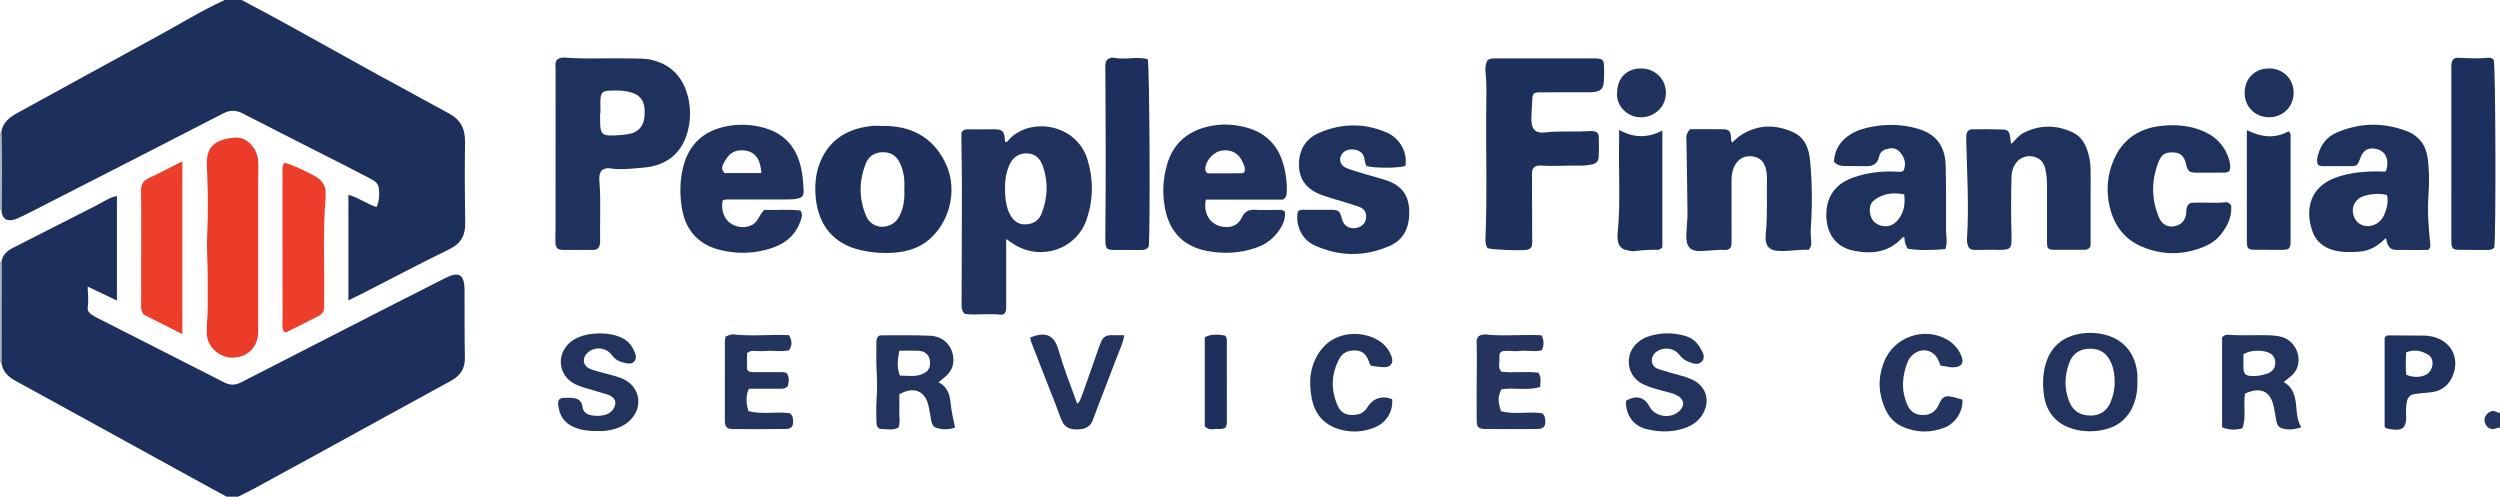 <?xml version="1.0" encoding="iso-8859-1"?>
<!-- Generator: Adobe Illustrator 27.0.0, SVG Export Plug-In . SVG Version: 6.00 Build 0)  -->
<svg version="1.1" id="Layer_1" xmlns="http://www.w3.org/2000/svg" xmlns:xlink="http://www.w3.org/1999/xlink" x="0px" y="0px"
	 viewBox="0 0 1490 296" style="enable-background:new 0 0 1490 296;" xml:space="preserve">
<g>
	<path style="fill:#1D305C;" d="M144,0c32.152,16.824,63.505,35.106,95.472,52.269c9.365,5.028,18.601,10.299,28.002,15.258
		c6.966,3.674,9.807,9.223,9.691,17.054c-0.238,16.153-0.159,32.314,0.094,48.468c0.115,7.305-2.54,12.079-9.323,15.403
		c-17.885,8.762-35.507,18.059-53.241,27.128c-2.194,1.122-4.431,2.16-7.056,3.435c0-21.09,0-41.791,0-62.898
		c5.923,1.52,10.795,5.47,16.807,7.26c1.65-3.737,1.794-7.48,1.322-11.245c-0.316-2.517-2.092-4.101-4.236-5.228
		c-4.848-2.549-9.703-5.085-14.585-7.568C186.23,88.798,165.46,78.36,144.811,67.689c-4.095-2.116-7.561-2.245-11.706-0.111
		c-38.371,19.761-76.818,39.376-115.25,59.019c-2.511,1.283-5.045,2.534-7.636,3.641c-4.472,1.91-8.958,1.72-9.372-5.175
		c0.203-15.384,0.333-30.769-0.069-46.152c0.779-5.971,4.942-9.047,9.773-11.687c27.775-15.183,55.482-30.49,83.292-45.608
		C107.199,14.357,120.113,6.271,134,0C137.333,0,140.667,0,144,0z"/>
	<path style="fill:#1D2F5C;" d="M0.869,155.946c0.679-4.22,3.496-6.539,7.096-8.359c16.891-8.542,33.726-17.192,50.615-25.738
		c3.517-1.78,6.745-4.248,11.113-5.014c0,20.731,0,41.282,0,62.296c-5.747-2.745-11.351-5.421-17.45-8.334
		c0.212,4.585,0.618,8.682,0.046,12.782c-0.246,1.762,1.053,3.12,2.5,4.066c1.249,0.816,2.579,1.517,3.912,2.193
		c25.02,12.707,50.061,25.373,75.054,38.133c3.452,1.762,6.605,1.623,9.956-0.1c19.932-10.248,39.88-20.465,59.837-30.662
		c20.555-10.502,41.103-21.02,61.704-31.431c8.436-4.263,11.584-2.225,11.627,7.27c0.061,13.329-0.101,26.663,0.201,39.986
		c0.151,6.675-2.718,10.892-8.391,13.981c-25.383,13.822-50.688,27.786-76.03,41.683c-13.689,7.507-27.385,15-41.101,22.457
		c-3.136,1.705-6.368,3.235-9.556,4.846c-2.333,0-4.667,0-7,0c-2.866-1.557-5.739-3.102-8.598-4.671
		c-14.811-8.13-29.62-16.262-44.426-24.4c-24.239-13.322-48.457-26.682-72.729-39.942c-4.489-2.452-7.747-5.629-8.432-10.911
		C0.832,196.032,0.85,175.989,0.869,155.946z"/>
	<path style="fill:#25355F;" d="M1490,255c-1.045-0.292-1.931,0.253-2.889,0.498c-2.381,0.61-4.318-0.16-5.52-2.297
		c-1.142-2.03-1.255-4.151,0.343-6.045c1.504-1.783,3.344-2.774,5.728-1.785c0.76,0.315,1.443,0.842,2.338,0.629
		C1490,249,1490,252,1490,255z"/>
	<path style="fill:#B1B0C2;" d="M0.814,216.075l-0.412,0.018L0,216c0-20,0-40,0-60c0.29-0.014,0.579-0.032,0.869-0.054
		C0.85,175.989,0.832,196.032,0.814,216.075z"/>
	<path style="fill:#B1B0C2;" d="M0,79c0.247-0.139,0.506-0.169,0.778-0.088c0.401,15.383,0.272,30.768,0.069,46.152
		C0.562,125.074,0.28,125.053,0,125C0,109.667,0,94.333,0,79z"/>
	<path style="fill:#1F315D;" d="M331.918,35.687c1.463-1.291,3.286-1.495,5.122-1.352c12.961,1.01,25.943,0.159,38.91,0.476
		c4.141,0.101,8.29-0.074,12.402,0.882c11.107,2.581,18.032,9.616,21.204,20.267c2.216,7.441,2.272,15.149,0.228,22.675
		c-3.745,13.789-13.814,20.32-26.36,21.271c-6.757,0.512-13.558,1.564-20.376,0.348c-1.531-0.273-2.909,0.498-4.181,1.033
		c-1.784,2.032-1.821,4.372-1.628,6.704c0.988,11.963,0.18,23.946,0.443,35.917c0.034,1.539-0.331,2.958-1.209,4.003
		c-1.075,1.055-2.254,1.051-3.421,1.052c-5.651,0.008-11.303,0.033-16.954-0.001c-3.946-0.024-4.951-0.987-5.076-5.054
		c-0.087-2.825,0.084-5.657,0.084-8.486c0.008-31.297-0.005-62.593,0.03-93.89C331.139,39.591,330.568,37.52,331.918,35.687z
		 M357.895,67.322c-0.069,0-0.137,0-0.206,0c0,2.327-0.093,4.658,0.019,6.98c0.252,5.217,1.507,6.53,6.621,6.453
		c3.473-0.052,6.983-0.285,10.401-0.877c5.736-0.993,8.927-4.725,9.403-10.567c0.134-1.643,0.101-3.318-0.047-4.961
		c-0.438-4.869-3.241-7.913-7.798-9.233c-4.511-1.307-9.195-1.312-13.842-1.055c-2.938,0.163-4.241,1.362-4.494,4.3
		C357.696,61.329,357.895,64.334,357.895,67.322z"/>
	<path style="fill:#20325D;" d="M599.687,142.434c0,12.638,0.002,24.282-0.001,35.925c-0.001,1.999,0.048,4.001-0.051,5.995
		c-0.096,1.944-1.34,3.407-3.149,3.197c-6.944-0.805-13.896,0.296-20.823-0.339c-0.313-0.029-0.608-0.261-0.95-0.417
		c-2.022-2.18-1.599-4.929-1.593-7.558c0.051-22.653,0.163-45.306,0.176-67.959c0.005-8.993-0.196-17.985-0.294-26.978
		c-0.021-1.976-0.003-3.953-0.003-5.304c1.398-2.132,2.929-1.925,4.434-1.919c4.497,0.018,8.996,0.046,13.492-0.036
		c6.804-0.125,7.74,0.702,8.079,7.587c1.394,0.229,1.919-0.996,2.604-1.716c12.731-13.373,40.059-9.052,46.516,12.123
		c3.676,12.055,3.505,24.07-0.505,35.781c-6.096,17.801-27.042,24.819-43.081,14.913
		C603.143,144.869,601.823,143.891,599.687,142.434z M599.003,112.793c-0.006,6.473,0.963,11.142,2.946,14.987
		c2.015,3.906,5.124,6.193,9.543,5.945c4.265-0.239,7.668-2.25,9.296-6.415c3.699-9.467,4.107-19.028,0.617-28.679
		c-1.575-4.354-4.605-7.036-9.176-7.218c-4.666-0.186-8.247,1.985-10.35,6.37C599.594,102.549,598.895,107.586,599.003,112.793z"/>
	<path style="fill:#1E305C;" d="M886.425,36.026c1.937-1.456,3.646-1.218,5.287-1.22c19.326-0.014,38.653-0.009,57.979-0.008
		c0.667,0,1.336-0.026,1.999,0.029c3.316,0.274,4.164,1.008,4.281,4.219c0.116,3.161,0.136,6.34-0.061,9.495
		c-0.265,4.253-1.943,5.885-6.213,6.337c-1.486,0.158-2.996,0.118-4.495,0.12c-9,0.01-17.999-0.027-26.999,0.019
		c-4.285,0.022-4.825,0.635-5.006,4.884c-0.149,3.492-0.432,6.981-0.498,10.474c-0.124,6.614,2.118,9.277,8.527,8.53
		c8.319-0.97,16.624-0.209,24.918-0.728c1.161-0.073,2.339-0.109,3.494-0.004c1.902,0.173,3.176,1.283,3.226,3.188
		c0.109,4.16,0.207,8.339-0.076,12.483c-0.158,2.307-1.71,3.849-4.235,4.224c-1.976,0.293-3.92,0.672-5.941,0.628
		c-7.823-0.171-15.646,0.504-23.472,0c-1.318-0.085-2.676-0.175-4.281,0.594c-2.172,1.486-1.797,4.033-1.783,6.538
		c0.073,12.83,0.097,25.661,0.111,38.492c0.001,0.98-0.214,1.961-0.295,2.646c-0.847,1.351-1.832,1.841-3.068,1.975
		c-5.048,0.551-20.793-0.114-23.319-1.036c-0.962-1.741-1.261-3.695-1.175-5.707c1.065-24.979,0.246-49.969,0.426-74.952
		c0.059-8.149,0.487-16.315-0.412-24.457C885.085,40.454,885.483,38.165,886.425,36.026z"/>
	<path style="fill:#1F315D;" d="M1007.423,76.998c6.36,0,13.004-0.079,19.645,0.033c3.337,0.056,4.251,1.136,4.621,4.562
		c0.118,1.09-0.375,2.304,0.742,3.358c1.592-1.396,3.05-3,4.802-4.158c10.192-6.741,20.972-6.859,31.738-1.857
		c6.896,3.204,9.172,9.814,9.839,16.855c1.24,13.082,1.401,26.192,0.457,39.316c-0.214,2.97-0.076,5.992,0.207,8.961
		c0.152,1.594,0.12,2.948-1.483,4.795c-5.401-0.249-11.302,0.877-17.233,0.739c-6.535-0.152-9.095-3.111-8.353-10.144
		c1.158-10.971,0.43-21.94,0.701-32.906c0.058-2.334-0.242-4.592-0.927-6.87c-1.219-4.048-4.034-6.046-7.947-6.487
		c-3.868-0.436-7.214,0.838-9.514,4.19c-2.159,3.146-2.721,6.712-2.716,10.434c0.014,11.32,0.005,22.64,0.005,33.961
		c0,1.165,0.014,2.331-0.012,3.496c-0.055,2.435-1.362,3.778-3.751,3.667c-4.675-0.217-9.287,0.468-13.927,0.682
		c-6.81,0.315-9.397-2.31-9.285-9.155c0.074-4.476,0.748-8.949,0.716-13.42c-0.099-13.967-0.444-27.933-0.597-41.9
		C1005.121,82.587,1004.319,79.757,1007.423,76.998z"/>
	<path style="fill:#1E315C;" d="M525.779,75.062c16.678-0.268,29.746,6.203,37.42,21.443c7.456,14.804,3.891,33.557-8.04,44.988
		c-7.602,7.284-17.11,9.284-27.109,9.29c-5.108,0.003-10.27-0.553-15.313-1.744c-15.968-3.772-25.054-14.78-26.576-31.382
		c-0.612-6.673-0.182-13.368,2.146-19.692c5.282-14.351,16.268-21.237,30.996-22.87C521.437,74.858,523.62,75.062,525.779,75.062z
		 M538.952,112.808c0.35-5.467-0.239-10.873-2.732-15.909c-2.116-4.274-5.599-6.369-10.435-6.179
		c-4.625,0.182-8.005,2.398-9.695,6.581c-4.22,10.446-4.285,21.035,0.138,31.422c2.503,5.877,8.832,7.944,14.623,5.249
		c2.686-1.25,4.422-3.415,5.635-6.05C538.688,123.137,539.265,118.08,538.952,112.808z"/>
	<path style="fill:#1F315D;" d="M1447.243,148.968c-6.124,0-12.766,0.076-19.405-0.028c-4.024-0.063-5.06-3.147-5.809-7.094
		c-1.247,1.135-2.109,1.99-3.042,2.758c-3.825,3.144-8.158,5.092-13.145,5.412c-5.33,0.342-10.652,0.452-15.84-1.135
		c-5.615-1.717-9.758-5.347-11.704-10.773c-4.752-13.254-1.543-26.85,13.998-32.345c8.6-3.041,17.499-3.726,26.52-3.576
		c0.818,0.014,1.636,0.12,2.451,0.084c0.291-0.013,0.568-0.317,0.851-0.49c2.033-6.652-0.222-11.73-5.771-12.998
		c-4.65-1.063-7.74,0.574-9.411,4.985c-1.989,5.248-1.989,5.245-7.336,5.239c-4.497-0.005-8.994,0.018-13.491-0.012
		c-1.466-0.01-3.005,0.295-4.54-0.777c-1.021-1.958-0.544-4.004,0.037-6.117c1.694-6.166,5.356-10.637,11.248-13.158
		c13.628-5.832,27.429-6.11,41.285-0.923c7.35,2.752,11.639,8.326,12.722,15.959c1.051,7.406,1.048,14.887,0.505,22.397
		c-0.685,9.476,0.03,18.961,1.003,28.403C1448.51,146.149,1448.861,147.393,1447.243,148.968z M1422.696,116.262
		c-4.54-1.425-12.648-0.541-16.125,1.604c-3.996,2.465-5.359,7.083-3.453,11.697c1.689,4.088,6.182,6.105,10.682,4.851
		c3.445-0.959,5.747-3.242,7.16-6.374C1422.605,124.394,1423.52,120.574,1422.696,116.262z"/>
	<path style="fill:#1F315D;" d="M1199.171,85.384c2.08-2.166,4.053-4.758,6.899-6.203c9.67-4.91,19.543-4.869,29.251-0.309
		c5.505,2.586,8.071,7.721,9.513,13.379c0.78,3.061,1.181,6.2,1.177,9.385c-0.021,14.494-0.006,28.987-0.016,43.481
		c0,0.657-0.111,1.315-0.151,1.761c-1.17,2.221-3.065,2.019-4.904,2.015c-5.331-0.012-10.662,0.018-15.993-0.008
		c-4.355-0.021-4.922-0.529-4.938-4.82c-0.042-11.162-0.037-22.324,0.001-33.485c0.011-3.179-0.255-6.316-0.897-9.424
		c-0.958-4.643-3.373-7.1-7.789-7.936c-3.934-0.745-8.057,1.076-10.298,4.605c-1.46,2.298-2.101,4.817-2.171,7.56
		c-0.291,11.491-0.33,22.983,0.003,34.47c0.25,8.619-0.196,9.183-8.598,9.048c-3.989-0.064-7.98,0.004-11.97,0.053
		c-1.674,0.021-3.356,0.183-4.836-1.335c-0.835-1.432-1.241-3.205-1.125-5.054c1.246-19.799-0.008-39.578-0.45-59.363
		c-0.018-0.829,0.001-1.661,0.048-2.489c0.137-2.427,1.567-3.669,3.867-3.683c5.996-0.034,11.996-0.051,17.986,0.169
		c2.991,0.11,3.821,1.233,4.247,4.456c0.166,1.257,0.301,2.517,0.473,3.773C1198.501,85.441,1198.812,85.409,1199.171,85.384z"/>
	<path style="fill:#1F315D;" d="M1159.41,148.467c-7.497,0.591-15.135,0.934-22.466-0.221c-1.482-2.513-1.848-4.621-1.864-6.605
		c-0.676-0.647-1.012-0.28-1.322,0.062c-7.976,8.776-18.221,9.901-28.915,7.738c-12.283-2.483-17.187-12.6-16.253-23.882
		c0.824-9.958,6.505-16.423,15.85-19.731c8.577-3.036,17.438-4.016,26.479-3.505c1.173,0.066,2.294,0.401,3.625-0.689
		c1.535-3.553,0.905-7.075-1.628-10.338c-1.768-2.278-4.057-3.393-6.97-2.789c-2.852,0.591-5.347,1.418-6.033,4.959
		c-0.721,3.722-3.367,5.599-7.184,5.597c-4.658-0.003-9.316-0.062-13.973-0.147c-2.045-0.038-3.925-0.59-5.732-2.597
		c0.353-7.034,3.809-12.483,9.963-16.313c4.305-2.68,9.186-3.892,14.097-4.72c8.444-1.424,16.89-1.053,25.161,1.197
		c11.467,3.119,17.133,10.323,17.394,22.479c0.275,12.816,0.249,25.64,0.207,38.46C1159.834,140.87,1160.87,144.367,1159.41,148.467
		z M1134.915,115.862c-6.459-1.3-12.467-0.67-17.786,3.355c-2.426,1.835-3.014,4.655-2.608,7.609
		c0.554,4.032,2.843,6.705,6.759,7.698c3.897,0.988,7.281-0.315,9.804-3.337C1134.684,126.874,1135.646,121.792,1134.915,115.862z"
		/>
	<path style="fill:#20325D;" d="M765.87,126.26c0.4,5.196-2.059,9.462-5.275,13.319c-3.143,3.769-7.219,6.387-11.839,8.01
		c-9.621,3.378-19.488,3.892-29.453,1.957c-13.954-2.709-22.156-11.278-24.902-25.113c-1.775-8.941-1.352-17.808,1.227-26.583
		c3.696-12.576,12.324-19.731,24.805-22.528c7.934-1.778,15.922-1.321,23.646,1.024c12.564,3.814,19.31,12.918,21.76,25.455
		c0.827,4.234,1.323,8.543,1.068,12.897c-0.079,1.349-0.034,2.683-2.194,4.246c-14.775,0-30.48,0-46.041,0
		c-1.829,9.444,3.651,16.307,12.321,16.382c4.339,0.038,7.4-2.011,9.132-5.737c1.749-3.764,4.419-4.83,8.372-4.554
		c4.471,0.312,8.982,0.05,13.476,0.04C763.124,125.072,764.32,124.856,765.87,126.26z M741.531,102.739
		c1.014-2.443-0.081-4.275-0.867-6.031c-2.439-5.451-6.688-7.757-12.408-6.971c-4.589,0.631-9.011,5.135-9.884,10.032
		c-0.299,1.676,0.334,2.89,1.272,3.53c7.061,0,13.68,0.01,20.3-0.021C740.402,103.277,740.859,102.977,741.531,102.739z"/>
	<path style="fill:#20325D;" d="M430.758,119.44c-1.405,5.948,1.138,12.162,6.082,14.501c3.574,1.691,7.327,1.999,11.085,0.282
		c3.803-1.738,4.451-6.08,7.564-9.098c7.077,0.178,14.476-0.476,21.528,0.331c1.411,2.066,0.938,3.614,0.433,5.244
		c-2.735,8.842-8.877,14.292-17.402,17.13c-9.822,3.27-19.836,3.69-29.973,1.376c-13.538-3.09-21.462-11.709-23.664-25.117
		c-1.288-7.845-1.279-15.902,0.584-23.82c3.335-14.171,12.217-22.415,26.421-25.084c7.483-1.406,14.915-1.017,22.21,1.059
		c13.157,3.743,19.997,13.02,22.235,26.076c0.617,3.597,0.966,7.265,1.089,10.913c0.124,3.692-0.808,4.68-4.51,5.295
		c-1.956,0.325-3.978,0.343-5.971,0.348c-11.163,0.029-22.326,0.018-33.488-0.001C433.65,118.873,432.316,118.683,430.758,119.44z
		 M453.748,103.155c-0.5-9.026-4.32-12.262-8.288-13.164c-5.77-1.312-9.872,0.297-12.831,5.002
		c-2.782,4.423-2.853,5.641-0.862,8.162C439.247,103.155,446.359,103.155,453.748,103.155z"/>
	<path style="fill:#EB3C2A;" d="M153.859,148.399c0,16.477,0.005,32.954-0.002,49.432c-0.004,8.781-6.123,15.091-14.83,15.32
		c-8.296,0.219-15.59-6.361-15.816-14.7c-0.134-4.964,0.614-9.948,0.587-14.921c-0.057-10.474,0.193-20.943-0.32-31.426
		c-0.381-7.782,0.243-15.61,0.356-23.419c0.145-9.979-0.087-19.951-0.544-29.921c-0.525-11.466,4.866-15.601,16.434-16.749
		c7.208-0.716,13.647,6.142,14.153,13.972c0.268,4.139-0.012,8.313-0.014,12.471C153.853,121.772,153.859,135.086,153.859,148.399z"
		/>
	<path style="fill:#1F315D;" d="M773.56,126.084c1.177-1.294,2.708-1.056,4.204-1.049c4.996,0.021,9.993,0.035,14.989,0.009
		c5.145-0.026,5.8,0.473,7.106,5.651c0.96,3.806,4.202,5.861,8.219,5.209c4.004-0.651,6.291-3.361,6.177-7.176
		c-0.095-3.205-2.181-4.801-4.794-5.699c-4.391-1.51-8.879-2.739-13.319-4.111c-2.846-0.88-5.716-1.704-8.511-2.73
		c-8.686-3.191-13.385-9.17-13.454-17.819c-0.07-8.751,3.803-15.639,11.897-19.148c13.238-5.738,26.809-6.027,40.2-0.342
		c8.122,3.448,12.762,12.037,11.331,20.046c-3.755,1.329-19.018,1.371-23.055,0.045c-1.132-1.509-1.061-3.412-1.533-5.157
		c-0.801-2.966-3.115-4.252-5.897-4.64c-2.743-0.382-5.365,0.135-7.183,2.497c-2.338,3.037-1.273,6.955,2.599,8.499
		c3.841,1.532,7.868,2.606,11.834,3.811c3.968,1.206,8.009,2.188,11.936,3.512c8.914,3.005,13.227,8.704,13.577,17.627
		c0.422,10.73-3.366,17.896-11.917,21.579c-15.021,6.469-30.074,6.225-44.907-0.663C775.857,142.688,771.837,133.907,773.56,126.084
		z"/>
	<path style="fill:#1F315D;" d="M1305.385,121.003c6.732-0.706,14.043,0.35,21.288-0.487c0.889-0.103,1.946,0.426,3.077,1.843
		c0.644,6.474-2.045,12.35-6.327,17.613c-2.662,3.272-6.153,5.557-10.071,7.161c-12.121,4.961-24.276,5.037-36.38,0.057
		c-10.878-4.476-17.091-13.025-19.657-24.156c-2.179-9.45-1.368-18.872,2.525-27.848c5.331-12.291,15.099-18.687,28.119-20.148
		c7.465-0.838,14.958-0.454,22.191,1.997c8.86,3.003,15.326,8.489,18.229,17.652c0.762,2.406,1.267,4.816,0.374,7.145
		c-1.369,1.291-2.916,1.045-4.399,1.053c-4.999,0.027-9.997,0.057-14.995,0.05c-4.525-0.007-5.532-0.821-6.486-5.11
		c-1.046-4.699-3.04-6.635-7.138-6.932c-5.08-0.368-7.438,1.007-9.282,5.691c-4.338,11.021-4.264,22.042,0.272,32.993
		c1.677,4.047,5.031,5.973,8.991,5.32c4.178-0.689,6.834-3.395,7.236-7.686C1303.152,125.065,1302.766,122.817,1305.385,121.003z"/>
	<path style="fill:#1D2F5C;" d="M1486.596,147.501c-1.398,1.503-2.894,1.481-4.413,1.471c-5.32-0.034-10.64-0.036-15.959-0.051
		c-4.395-0.012-5.196-0.74-5.21-5.239c-0.04-13.153-0.014-26.305-0.014-39.458c0-20.645,0-41.29,0-61.935
		c0-1.165-0.068-2.336,0.016-3.495c0.219-3.025,1.316-4.503,4.294-4.346c5.977,0.315,11.922,0.54,17.895-0.034
		c1.067-0.103,2.292,0.386,3.095,1.323C1487.395,39.513,1487.682,141.652,1486.596,147.501z"/>
	<path style="fill:#1D2F5C;" d="M684.663,146.909c-1.103,1.843-2.837,2.103-4.766,2.085c-5.484-0.05-10.969,0.005-16.453-0.045
		c-3.55-0.033-4.373-0.798-4.589-4.375c-0.14-2.323-0.073-4.66-0.051-6.99c0.31-31.794,0.223-63.587,0.01-95.381
		c-0.014-2.134-0.351-4.34,0.811-6.349c1.153-1.097,2.641-1.767,4.084-1.459c6.779,1.445,13.798-0.919,20.35,0.847
		C685.184,39.3,685.587,138.532,684.663,146.909z"/>
	<path style="fill:#EC3E2B;" d="M169.49,97.058c4.094,0.616,18.432,7.405,21.079,9.902c2.148,2.026,3.464,4.427,3.464,7.45
		c0,1.161,0.125,2.331,0.026,3.483c-1.75,20.414-0.544,40.871-0.896,61.305c-0.02,1.164-0.056,2.331,0.006,3.492
		c0.128,2.409-0.862,4.339-2.905,5.407c-6.454,3.374-12.993,6.587-19.512,9.837c-0.265,0.132-0.653,0.017-1.03,0.017
		c-2.049-1.652-1.325-3.969-1.329-6.019c-0.047-22.453-0.029-44.907-0.029-67.361c0-7.318-0.018-14.636,0.013-21.955
		C168.385,100.828,168.004,98.946,169.49,97.058z"/>
	<path style="fill:#EC3E2B;" d="M108.694,199.126c-7.588-3.839-14.674-7.457-21.794-11.006c-2.532-1.262-2.799-3.411-2.785-5.876
		c0.054-8.996,0.021-17.993,0.021-26.989c0-13.828,0.125-27.658-0.08-41.482c-0.058-3.912,1.351-6.096,4.823-7.714
		c6.598-3.075,13.032-6.502,19.814-9.923C108.694,130.443,108.694,164.386,108.694,199.126z"/>
	<path style="fill:#1D305C;" d="M964.999,77.437c9.009,4.996,17.305,4.754,25.762,0.354c0,23.597,0,46.814,0,69.563
		c-1.039,1.083-1.743,1.517-2.623,1.512c-4.664-0.025-9.313,0.165-13.939,0.803c-1.69,0.233-3.297-0.301-4.92-0.634
		c-3.239-0.665-4.685-2.948-5.127-5.971c-0.19-1.305-0.152-2.67-0.023-3.989c1.82-18.608,0.433-37.265,0.864-55.893
		C965.032,81.533,964.999,79.883,964.999,77.437z"/>
	<path style="fill:#22335E;" d="M1361.046,227.699c6.358,3.466,7.106,9.646,7.643,15.859c0.317,3.663,0.62,7.293,2.88,11.144
		c-4.222,1.33-8.004,1.754-11.861,0.443c-1.94-0.659-2.639-2.454-3.008-4.299c-0.554-2.765-0.945-5.563-1.513-8.325
		c-1.934-9.404-7.923-12.225-17.119-7.94c-1.297,6.69,0.929,13.832-1.606,20.705c-4.156,1.119-7.974,1.052-12.094-0.591
		c0-18.033,0-35.934,0-53.625c1.162-1.305,2.452-1.695,3.782-1.581c7.818,0.675,15.648,0.095,23.469,0.306
		c2.822,0.076,5.59,0.274,8.376,1.049c9.646,2.68,14.223,16.674,4.835,23.838C1363.638,225.589,1362.487,226.547,1361.046,227.699z
		 M1337.1,211.197c0,3.03-0.115,5.841,0.032,8.639c0.154,2.939,1.413,4.069,4.399,4.264c3.356,0.219,6.638-0.346,9.774-1.448
		c3.644-1.28,5.251-4.163,4.66-7.757c-0.253-1.534-0.96-2.796-2.196-3.764C1350.197,208.334,1341.27,208.247,1337.1,211.197z"/>
	<path style="fill:#1E315C;" d="M1339.113,77.565c8.578,4.231,16.828,5.237,24.824,0.679c1.783,1.411,1.242,3.024,1.245,4.44
		c0.034,20.124,0.04,40.249,0.012,60.373c-0.008,5.407-0.62,5.908-6.124,5.861c-4.823-0.041-9.646-0.003-14.469-0.036
		c-4.927-0.034-5.469-0.53-5.476-5.412c-0.026-18.128-0.01-36.257-0.01-54.386C1339.113,85.447,1339.113,81.809,1339.113,77.565z"/>
	<path style="fill:#22335E;" d="M1273.879,227.789c0.082,6.079-1.021,11.921-4.14,17.209c-3.284,5.568-8.253,9.137-14.419,10.759
		c-5.835,1.535-11.787,1.75-17.77,0.407c-10.743-2.412-17.616-9.296-19.275-20.185c-0.901-5.917-0.892-11.917,0.602-17.836
		c2.798-11.082,10.225-17.637,21.434-19.332c4.889-0.74,9.639-0.486,14.313,0.699c11.397,2.89,18.31,11.558,19.238,23.789
		C1273.977,224.787,1273.879,226.292,1273.879,227.789z M1260.305,227.609c0.086-4.037-0.534-7.931-2.193-11.647
		c-2.411-5.403-6.368-8.154-12.454-8.13c-6.106,0.024-10.258,2.85-12.336,8.294c-2.932,7.682-3.122,15.553-0.037,23.318
		c2.234,5.623,6.749,8.176,12.487,8.236c5.615,0.059,9.89-2.602,12.117-7.959C1259.496,235.857,1260.412,231.826,1260.305,227.609z"
		/>
	<path style="fill:#22335E;" d="M536.01,235.016c0,3.488,0.115,6.82-0.033,10.14c-0.139,3.12,0.695,6.297-0.426,9.624
		c-3.368,1.907-7.099,0.937-10.613,0.852c-2.11-0.051-2.574-2.399-2.599-4.277c-0.059-4.497-0.208-9.012,0.109-13.49
		c0.401-5.656,0.332-11.271,0.022-16.927c-0.319-5.815-0.144-11.658-0.132-17.489c0.002-1.169,0.412-2.268,1.309-3.214
		c0.42-0.126,0.891-0.391,1.361-0.389c9.825,0.037,19.664-0.187,29.472,0.257c8.012,0.363,13.348,6.189,13.739,13.796
		c0.213,4.146-1.353,7.464-4.336,10.188c-1.332,1.216-2.775,2.31-4.519,3.75c5.373,2.627,6.718,7.363,7.209,12.45
		c0.464,4.797,1.537,9.476,2.609,14.476c-3.809,1.552-7.521,1.301-11.169,0.2c-1.917-0.579-2.655-2.387-2.999-4.277
		c-0.536-2.941-0.961-5.908-1.624-8.82C551.347,232.889,544.584,230.08,536.01,235.016z M535.962,209.04
		c-0.921,5.326-1.584,10.063,0.399,14.828c4.576,0.01,8.701,0.801,12.752-0.713c4.045-1.512,5.587-3.811,5.141-7.928
		c-0.383-3.544-2.703-5.879-6.663-6.138C543.971,208.854,540.323,209.04,535.962,209.04z"/>
	<path style="fill:#22335E;" d="M969.081,238.877c5.879-3.542,11.07-2.254,13.909,3.257c3.237,6.283,12.649,7.807,17.863,2.891
		c3.484-3.285,3.03-7.01-1.182-9.282c-2.654-1.431-5.622-1.974-8.492-2.762c-4.161-1.143-8.36-2.168-12.231-4.145
		c-9.7-4.954-11.08-17.889-2.675-24.886c1.676-1.395,3.496-2.494,5.577-3.223c7.641-2.681,15.315-2.656,23.019-0.379
		c5.047,1.492,7.876,5.353,9.972,9.822c0.788,1.68,0.931,3.644-0.449,5.177c-1.337,1.486-3.17,1.773-5.061,1.264
		c-3.241-0.872-6.103-2.136-8.309-5.029c-3.242-4.252-9.204-4.999-13.42-2.204c-2.111,1.4-3.252,3.359-3.065,5.868
		c0.178,2.395,1.675,3.999,3.903,4.7c4.427,1.394,8.874,2.749,13.369,3.899c2.268,0.58,4.459,1.329,6.554,2.293
		c8.924,4.104,11.388,13.398,5.873,21.626c-2.964,4.422-7.387,6.675-12.244,8.024c-6.865,1.906-13.863,1.642-20.722-0.077
		C973.382,253.736,968.855,247.391,969.081,238.877z"/>
	<path style="fill:#22335E;" d="M356.572,256.89c-5.235,0.188-9.669-0.452-13.897-2.061c-6.231-2.371-9.375-7.129-9.996-13.65
		c-0.254-2.668,0.551-3.779,3.095-4.022c1.813-0.173,3.666-0.137,5.484,0.016c3.114,0.263,5.454,1.647,5.834,5.049
		c0.415,3.717,2.935,4.962,6.121,5.411c2.652,0.374,5.308,0.283,7.901-0.504c3.087-0.937,5.587-3.993,5.636-6.879
		c0.04-2.38-1.522-4.093-5.169-5.248c-4.417-1.4-8.902-2.584-13.33-3.954c-1.894-0.586-3.79-1.255-5.558-2.142
		c-9.384-4.706-11.318-16.249-4.022-23.816c0.801-0.83,1.716-1.577,2.668-2.231c7.728-5.312,23.127-5.578,30.968-0.59
		c3.262,2.075,5.142,5.231,6.358,8.699c1.214,3.462-1.021,6.19-4.587,5.637c-3.588-0.556-6.92-1.512-9.359-4.899
		c-3.395-4.712-9.976-5.288-14.131-1.795c-4.035,3.391-3.345,8.325,1.608,10.149c3.411,1.256,6.997,2.044,10.515,3.001
		c3.038,0.826,6.088,1.593,8.958,2.944c9.24,4.348,11.665,15.471,4.99,23.264c-4.394,5.13-10.378,6.91-16.804,7.598
		C358.541,257.01,357.198,256.89,356.572,256.89z"/>
	<path style="fill:#25355F;" d="M916.898,222.135c1.912,2.979,1.184,5.427,1.035,8.468c-7.618,2.482-15.518,0.142-23.045,1.432
		c-2.187,4.295-2.271,6.324-0.359,13.007c7.822,2.208,16.195,0.113,24.328,1.203c1.654,0.935,2.051,2.496,2.146,4.23
		c0.206,3.736-0.999,5.141-4.865,5.203c-5.656,0.091-11.315,0.023-16.972,0.023c-4.659,0-9.319,0.061-13.977-0.018
		c-4.044-0.069-5.042-1.008-5.066-5.01c-0.061-10.144-0.12-20.29,0.057-30.431c0.081-4.66,0.008-9.308-0.057-13.962
		c-0.027-1.954-0.458-4.027,1.072-5.852c1.191-0.751,2.64-1.246,4.134-1.084c11.178,1.214,22.437-0.196,33.514,0.509
		c1.447,3.22,1.434,5.878,0.138,8.835c-4.356,1.245-8.865-0.034-13.28,0.478c-2.294,0.266-4.651,0.011-6.979-0.044
		c-4.49-0.106-5.373,0.635-5.042,5.008c0.171,2.254-1.134,4.665,1.156,7.389C901.747,222.439,909.401,221.144,916.898,222.135z"/>
	<path style="fill:#23345F;" d="M432.462,200.558c1.312-0.482,2.221-0.897,3.174-1.136c0.627-0.157,1.326-0.135,1.979-0.066
		c10.885,1.146,21.832-0.101,32.61,0.376c1.867,3.239,2.085,5.996,0.133,8.955c-4.553,1.192-9.224,0.072-13.822,0.489
		c-2.31,0.209-4.662,0.109-6.984-0.032c-1.581-0.096-2.944,0.168-4.324,1.327c0,3.201,0,6.48,0,9.727
		c1.275,1.899,3.198,1.572,4.994,1.579c4.495,0.019,8.989-0.009,13.484,0.014c1.647,0.008,3.325-0.198,5.043,0.458
		c1.935,2.499,1.374,5.216,0.877,7.682c-1.7,2.137-3.792,1.748-5.752,1.756c-5.797,0.023-11.594,0.008-17.495,0.008
		c-2.191,4.524-1.589,8.645-0.357,13.304c8.123,2.197,16.501,0.185,24.518,1.234c1.75,1.065,2.095,2.635,2.161,4.364
		c0.138,3.603-0.948,5.027-4.497,5.065c-10.482,0.114-20.967,0.155-31.449,0.054c-3.548-0.034-4.729-1.357-4.741-4.969
		c-0.053-15.812-0.019-31.624,0.009-47.436C432.025,202.51,432.272,201.708,432.462,200.558z"/>
	<path style="fill:#23345F;" d="M1169.609,238.158c0.502,6.854-4.159,14.208-10.746,16.743c-8.254,3.177-16.618,3.049-24.761-0.501
		c-7.76-3.383-11.058-10.205-12.935-17.866c-1.755-7.164-0.924-14.208,1.783-21.023c5.747-14.47,23.326-20.841,36.975-13.426
		c4.249,2.308,7.33,5.718,9.116,10.197c1.62,4.063,0.038,6.36-4.381,6.609c-0.664,0.037-1.343,0.076-1.996-0.019
		c-1.963-0.285-3.916-0.635-6.083-0.994c-0.561-1.327-1.021-2.743-1.725-4.024c-3.109-5.657-10.006-6.749-14.829-2.413
		c-1.258,1.131-2.328,2.458-2.951,3.982c-3.533,8.649-4.074,17.376-0.193,26.077c1.915,4.294,5.334,6.08,10.032,5.829
		c4.601-0.246,7.172-2.776,8.891-6.799c1.764-4.129,3.581-4.953,7.823-3.988C1165.568,236.983,1167.472,237.575,1169.609,238.158z"
		/>
	<path style="fill:#22335E;" d="M817.309,218.034c-1.368-1.191-1.305-2.474-1.777-3.524c-1.473-3.278-3.618-5.489-7.48-5.63
		c-4.137-0.151-7.626,0.957-9.709,4.779c-5.034,9.237-5.265,18.717-1.039,28.281c1.538,3.481,4.316,5.311,8.261,5.393
		c3.929,0.082,7.142-0.925,9.34-4.494c3.404-5.529,8.797-7.262,14.821-4.96c0.651,7.283-3.363,14.045-10.469,16.901
		c-5.983,2.405-12.3,3.038-18.631,1.683c-10.304-2.205-16.743-8.544-18.808-18.913c-1.984-9.957-1.147-19.558,4.869-28.171
		c9.143-13.091,27.124-12.461,36.468-5.389c2.986,2.26,5.115,5.25,6.303,8.792c1.167,3.48-0.605,6.059-4.257,6.053
		C822.565,218.833,819.93,218.319,817.309,218.034z"/>
	<path style="fill:#1F315D;" d="M1421.24,254.511c0-18.173,0-35.918,0-53.341c0.805-1.032,1.612-1.293,2.443-1.291
		c7.14,0.018,14.279,0.043,21.418,0.141c1.48,0.02,2.982,0.235,4.429,0.558c11.977,2.676,17.182,13.871,11.6,24.901
		c-2.731,5.397-7.354,7.968-13.185,8.426c-2.983,0.235-5.944,0.531-8.901,0.975c-2.685,0.403-4.025,1.958-4.555,4.531
		c-0.543,2.636-0.588,5.293-0.461,7.941c0.419,8.7-2.927,9.725-10.891,8.174C1422.527,255.408,1421.989,254.923,1421.24,254.511z
		 M1434.057,210.031c-0.238,4.842-0.341,9.123,0.044,13.274c4.017,1.91,9.502,1.681,12.486-0.388
		c3.886-2.695,4.436-9.25,0.556-11.544C1443.298,209.099,1438.919,207.959,1434.057,210.031z"/>
	<path style="fill:#22335E;" d="M614.032,201.173c8.916-3.757,14.21-1.564,16.655,6.898c3.178,10.998,7.344,21.622,11.319,32.536
		c1.666-1.072,1.864-2.694,2.47-4.037c0.611-1.356,1.091-2.773,1.585-4.178c2.912-8.288,5.805-16.582,8.723-24.868
		c0.494-1.403,1.013-2.803,1.628-4.156c1.057-2.328,2.849-3.598,5.478-3.578c2.637,0.02,5.274,0.004,8.219,0.004
		c-0.921,5.132-2.989,9.115-4.535,13.249c-4.64,12.411-9.59,24.706-14.183,37.134c-1.444,3.907-4.154,5.393-7.893,5.671
		c-4.156,0.309-8.19-0.145-10.28-4.392c-1.529-3.107-2.543-6.466-3.806-9.704c-4.517-11.584-9.031-23.169-13.578-34.741
		C615.113,205.182,614.294,203.398,614.032,201.173z"/>
	<path style="fill:#1E315C;" d="M718.046,254.098c0-17.637,0-35.402,0-53.048c2.862-1.722,7.184-2.068,11.985-1.039
		c1.626,1.348,1.146,3.289,1.15,5.049c0.032,14.969-0.006,29.938,0.032,44.907c0.013,5.288-0.434,5.839-6.025,5.689
		C722.956,255.596,720.494,256.732,718.046,254.098z"/>
	<path style="fill:#1F315D;" d="M1367.005,55.194c0.036,8.247-6.154,14.577-14.37,14.695c-8.3,0.119-14.681-6.009-14.824-14.235
		c-0.151-8.698,5.903-14.871,14.573-14.861C1360.705,40.804,1366.97,46.974,1367.005,55.194z"/>
	<path style="fill:#20325D;" d="M963.792,55.376c0.012-8.772,5.629-14.547,14.183-14.583c8.491-0.036,14.973,6.356,14.915,14.708
		c-0.055,8.043-6.561,14.276-14.752,14.422C970.362,70.062,963.162,63.503,963.792,55.376z"/>
</g>
</svg>
